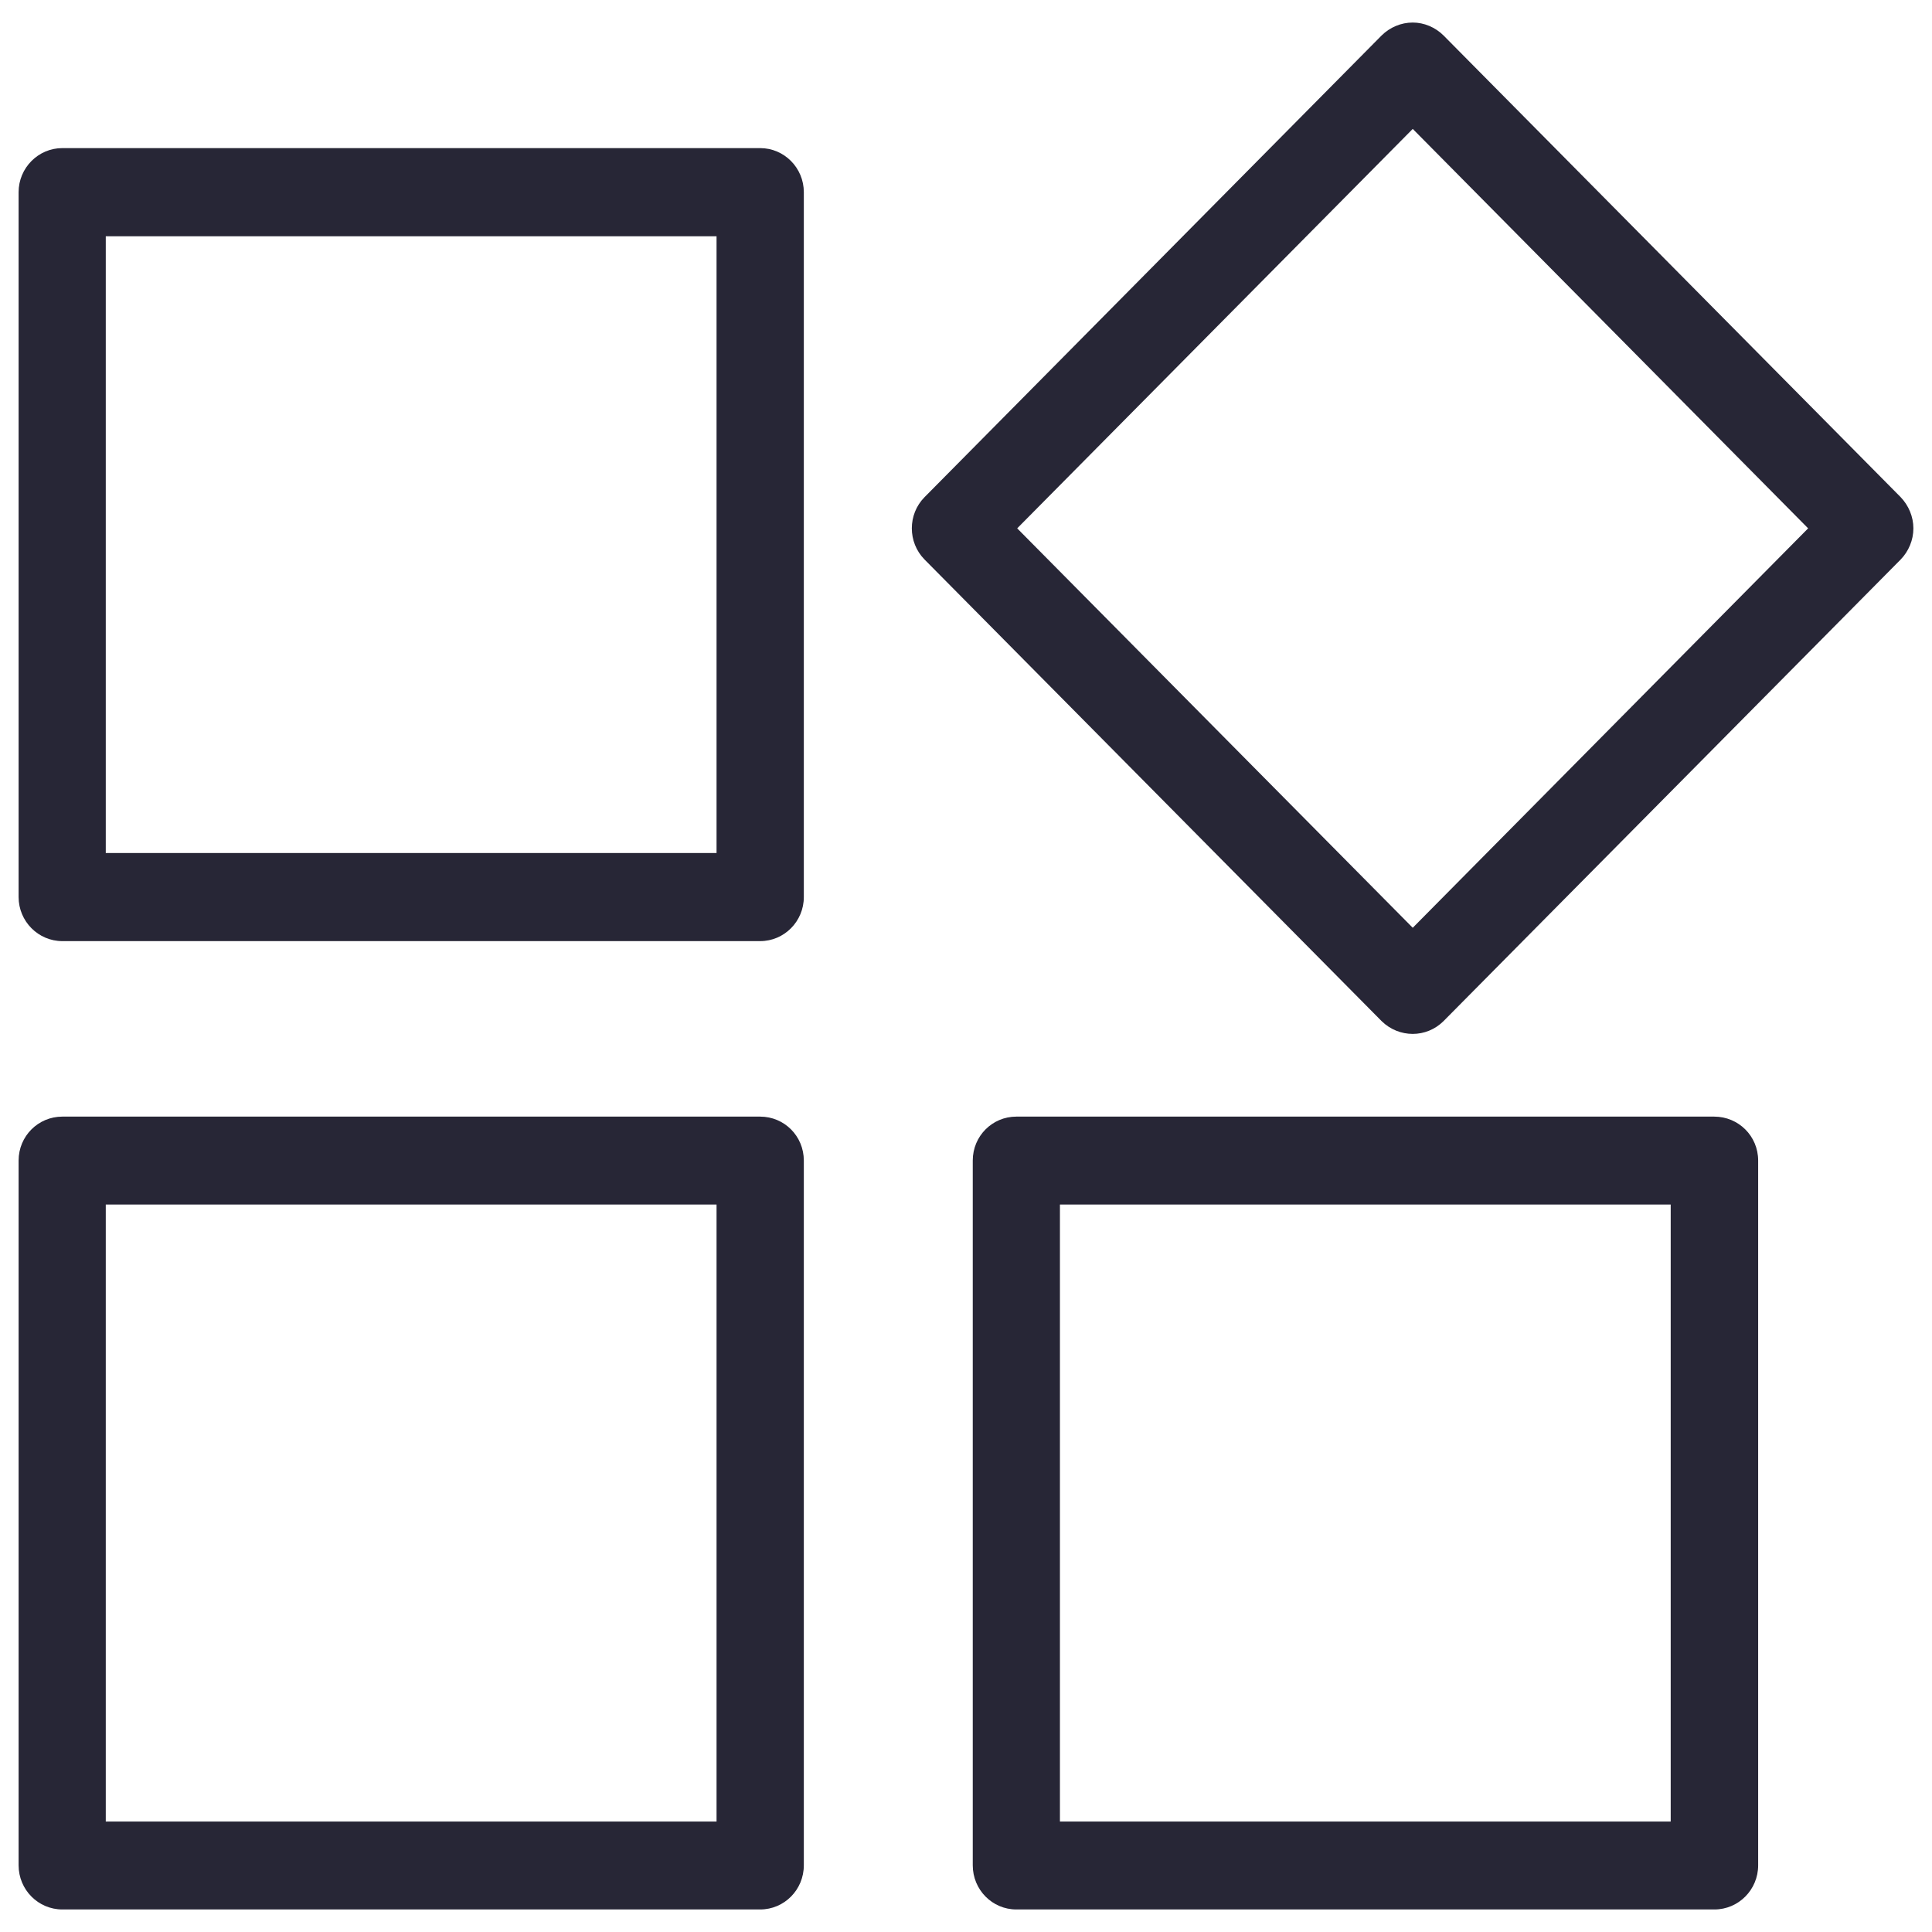 <?xml version="1.0" encoding="utf-8"?>
<!-- Generator: Adobe Illustrator 16.0.0, SVG Export Plug-In . SVG Version: 6.00 Build 0)  -->
<!DOCTYPE svg PUBLIC "-//W3C//DTD SVG 1.1//EN" "http://www.w3.org/Graphics/SVG/1.1/DTD/svg11.dtd">
<svg version="1.1" id="图层_1" xmlns="http://www.w3.org/2000/svg" xmlns:xlink="http://www.w3.org/1999/xlink" x="0px" y="0px"
	 width="283.46px" height="283.46px" viewBox="0 0 283.46 283.46" enable-background="new 0 0 283.46 283.46" xml:space="preserve">
<g>
	<path fill="#272636" d="M251.503,163.828H149.113c-3.522,0-6.391,2.851-6.391,6.449v103.393c0,3.598,2.868,6.483,6.391,6.483
		h102.425c3.53,0,6.416-2.886,6.416-6.483V170.276C257.954,166.678,255.068,163.828,251.503,163.828L251.503,163.828
		L251.503,163.828z M245.123,267.253h-89.611v-90.527h89.611V267.253L245.123,267.253L245.123,267.253z M111.528,163.828H9.146
		c-3.53,0-6.416,2.851-6.416,6.449v103.393c0,3.598,2.885,6.483,6.416,6.483h102.382c3.539,0,6.408-2.886,6.408-6.483V170.276
		C117.935,166.678,115.067,163.828,111.528,163.828L111.528,163.828L111.528,163.828z M105.13,267.253H15.519v-90.527h89.612
		V267.253L105.13,267.253L105.13,267.253z M111.528,21.73H9.146c-3.53,0-6.416,2.903-6.416,6.466v103.418
		c0,3.565,2.885,6.466,6.416,6.466h102.382c3.539,0,6.408-2.901,6.408-6.466V28.197C117.935,24.633,115.067,21.73,111.528,21.73
		L111.528,21.73L111.528,21.73z M105.13,125.157H15.519V34.663h89.612V125.157L105.13,125.157L105.13,125.157z M278.863,72.942
		L211.79,5.2c-1.204-1.197-2.851-1.893-4.514-1.893c-1.714,0-3.344,0.695-4.565,1.893l-67.064,67.742
		c-2.486,2.52-2.486,6.627,0,9.149l67.064,67.727c1.272,1.247,2.918,1.875,4.565,1.875c1.629,0,3.259-0.628,4.514-1.875
		l67.073-67.727c1.171-1.205,1.867-2.852,1.867-4.574C280.73,75.812,280.034,74.165,278.863,72.942L278.863,72.942L278.863,72.942z
		 M207.276,136.121l-58.035-58.603l58.035-58.604l58.01,58.604L207.276,136.121L207.276,136.121L207.276,136.121z M207.276,136.121"
		/>
</g>
</svg>
